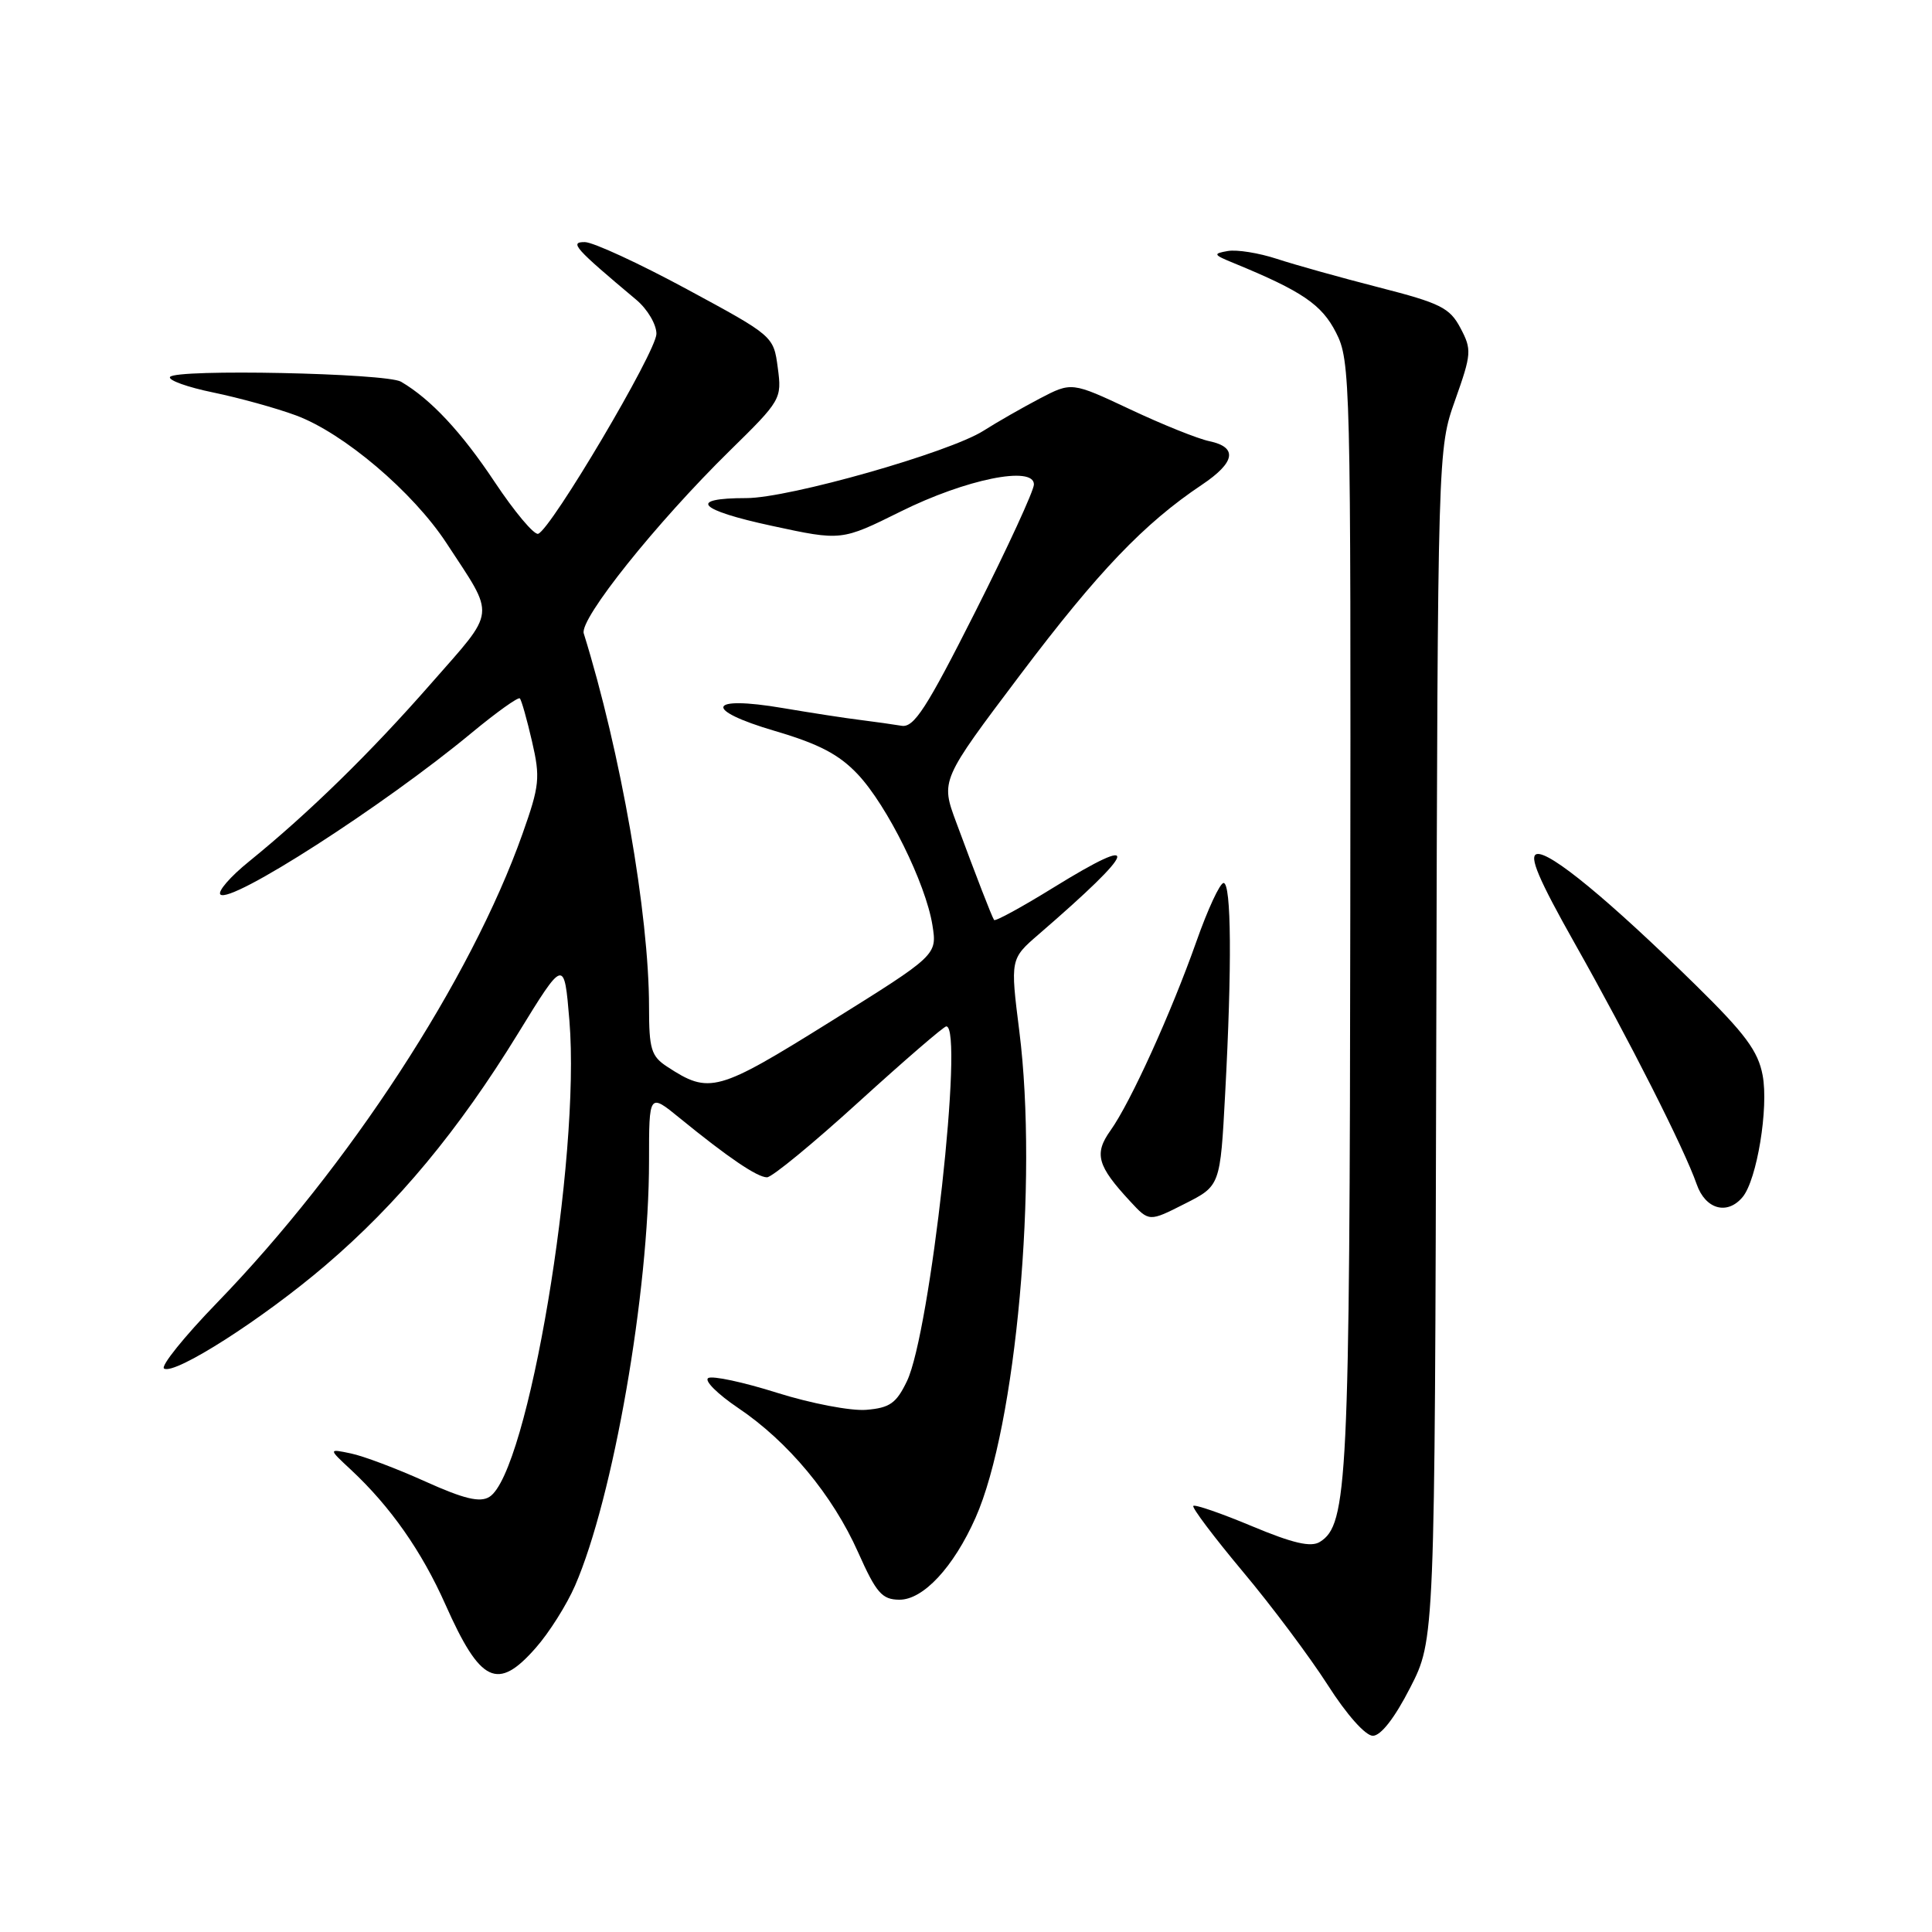 <?xml version="1.0" encoding="UTF-8" standalone="no"?>
<!DOCTYPE svg PUBLIC "-//W3C//DTD SVG 1.1//EN" "http://www.w3.org/Graphics/SVG/1.1/DTD/svg11.dtd" >
<svg xmlns="http://www.w3.org/2000/svg" xmlns:xlink="http://www.w3.org/1999/xlink" version="1.1" viewBox="0 0 256 256">
 <g >
 <path fill="currentColor"
d=" M 186.85 223.64 C 190.12 217.27 190.12 217.27 190.31 138.39 C 190.51 59.50 190.51 59.50 192.82 53.00 C 194.99 46.88 195.03 46.32 193.52 43.47 C 192.10 40.78 190.87 40.17 182.71 38.08 C 177.64 36.78 171.56 35.08 169.19 34.30 C 166.81 33.52 163.89 33.05 162.69 33.26 C 160.69 33.61 160.76 33.75 163.50 34.87 C 172.53 38.58 175.14 40.35 177.03 44.07 C 178.94 47.80 179.00 50.22 178.92 121.21 C 178.84 196.52 178.57 202.02 174.89 204.31 C 173.71 205.05 171.33 204.50 165.90 202.23 C 161.84 200.53 158.34 199.32 158.12 199.54 C 157.91 199.76 160.85 203.66 164.66 208.22 C 168.48 212.77 173.54 219.54 175.92 223.25 C 178.43 227.19 180.93 230.00 181.91 230.00 C 182.97 230.00 184.81 227.63 186.85 223.64 Z  M 70.99 218.35 C 72.76 216.35 75.10 212.63 76.20 210.10 C 81.26 198.45 86.00 171.23 86.00 153.82 C 86.00 144.83 86.00 144.83 90.09 148.17 C 96.48 153.38 100.34 156.00 101.63 156.00 C 102.29 156.00 107.76 151.50 113.80 146.00 C 119.85 140.50 125.06 136.00 125.39 136.00 C 127.76 136.00 123.26 176.58 120.18 183.00 C 118.77 185.94 117.91 186.55 114.79 186.81 C 112.75 186.98 107.44 185.96 102.96 184.55 C 98.50 183.14 94.39 182.26 93.84 182.60 C 93.29 182.94 95.07 184.71 97.79 186.55 C 104.43 191.01 110.33 198.11 113.71 205.70 C 116.11 211.08 116.87 211.95 119.16 211.97 C 122.32 212.00 126.35 207.67 129.26 201.12 C 134.64 189.02 137.57 156.51 135.07 136.68 C 133.86 127.06 133.86 127.06 137.66 123.78 C 150.81 112.42 151.48 110.27 139.60 117.60 C 135.41 120.19 131.86 122.13 131.72 121.90 C 131.40 121.41 129.43 116.32 126.70 108.95 C 124.64 103.40 124.64 103.40 135.21 89.38 C 145.51 75.73 151.60 69.36 159.25 64.24 C 163.69 61.27 164.04 59.26 160.25 58.46 C 158.74 58.15 154.01 56.25 149.75 54.24 C 142.00 50.60 142.00 50.60 137.75 52.82 C 135.41 54.05 132.07 55.96 130.33 57.07 C 125.79 59.96 104.55 66.00 98.90 66.00 C 91.04 66.00 92.48 67.57 102.29 69.68 C 111.50 71.67 111.50 71.67 119.34 67.78 C 127.98 63.49 137.00 61.66 137.00 64.19 C 137.00 65.00 133.50 72.60 129.22 81.08 C 122.76 93.88 121.10 96.44 119.47 96.17 C 118.38 95.99 115.92 95.64 114.00 95.40 C 112.08 95.17 107.45 94.45 103.72 93.82 C 93.73 92.12 93.09 94.04 102.69 96.86 C 108.51 98.57 111.18 99.97 113.66 102.60 C 117.56 106.74 122.66 117.04 123.55 122.58 C 124.18 126.55 124.18 126.55 110.04 135.37 C 95.05 144.72 94.00 145.01 88.40 141.34 C 86.29 139.96 86.00 139.02 86.00 133.43 C 86.00 121.13 82.24 99.64 77.35 83.93 C 76.76 82.04 86.95 69.29 96.71 59.71 C 103.50 53.05 103.61 52.85 103.06 48.73 C 102.50 44.53 102.49 44.52 91.00 38.31 C 84.67 34.89 78.60 32.09 77.50 32.08 C 75.41 32.06 76.14 32.87 84.33 39.74 C 85.80 40.98 86.99 43.00 86.98 44.24 C 86.96 46.60 73.01 70.16 71.31 70.73 C 70.77 70.91 68.18 67.82 65.55 63.87 C 61.15 57.25 57.09 52.90 53.14 50.58 C 51.20 49.44 23.20 48.86 22.53 49.95 C 22.26 50.38 24.85 51.31 28.27 52.01 C 31.70 52.72 36.62 54.08 39.21 55.04 C 45.52 57.37 54.73 65.19 59.17 71.98 C 65.70 81.96 65.85 80.61 57.10 90.59 C 49.08 99.75 40.90 107.74 33.00 114.15 C 30.52 116.15 28.82 118.12 29.20 118.52 C 30.50 119.85 50.84 106.77 62.49 97.11 C 65.79 94.38 68.66 92.33 68.88 92.54 C 69.10 92.76 69.82 95.32 70.49 98.22 C 71.61 103.06 71.50 104.09 69.23 110.50 C 62.40 129.77 46.22 154.60 28.74 172.64 C 24.40 177.12 21.25 181.04 21.74 181.34 C 23.16 182.22 34.81 174.77 43.13 167.66 C 52.70 159.49 60.75 149.79 68.63 136.96 C 74.76 126.98 74.76 126.98 75.45 135.24 C 76.95 153.48 69.94 195.21 64.84 198.35 C 63.59 199.12 61.49 198.62 56.34 196.30 C 52.58 194.60 48.15 192.93 46.50 192.59 C 43.50 191.96 43.50 191.96 46.50 194.75 C 51.73 199.63 55.88 205.54 59.03 212.63 C 63.66 223.03 65.93 224.12 70.99 218.35 Z  M 162.34 144.91 C 163.25 128.05 163.16 117.00 162.13 117.00 C 161.65 117.00 160.03 120.49 158.53 124.75 C 155.18 134.22 149.81 146.06 147.15 149.79 C 144.94 152.89 145.38 154.47 149.77 159.20 C 152.27 161.90 152.27 161.90 156.98 159.51 C 161.69 157.13 161.69 157.13 162.34 144.91 Z  M 230.91 158.61 C 232.80 156.33 234.37 146.80 233.56 142.49 C 232.96 139.27 231.25 136.97 224.66 130.50 C 213.19 119.25 205.34 112.78 203.64 113.17 C 202.56 113.41 203.87 116.51 208.66 125.00 C 215.91 137.85 223.19 152.24 224.82 156.92 C 225.98 160.25 228.88 161.05 230.91 158.61 Z "/>
</g>
</svg>